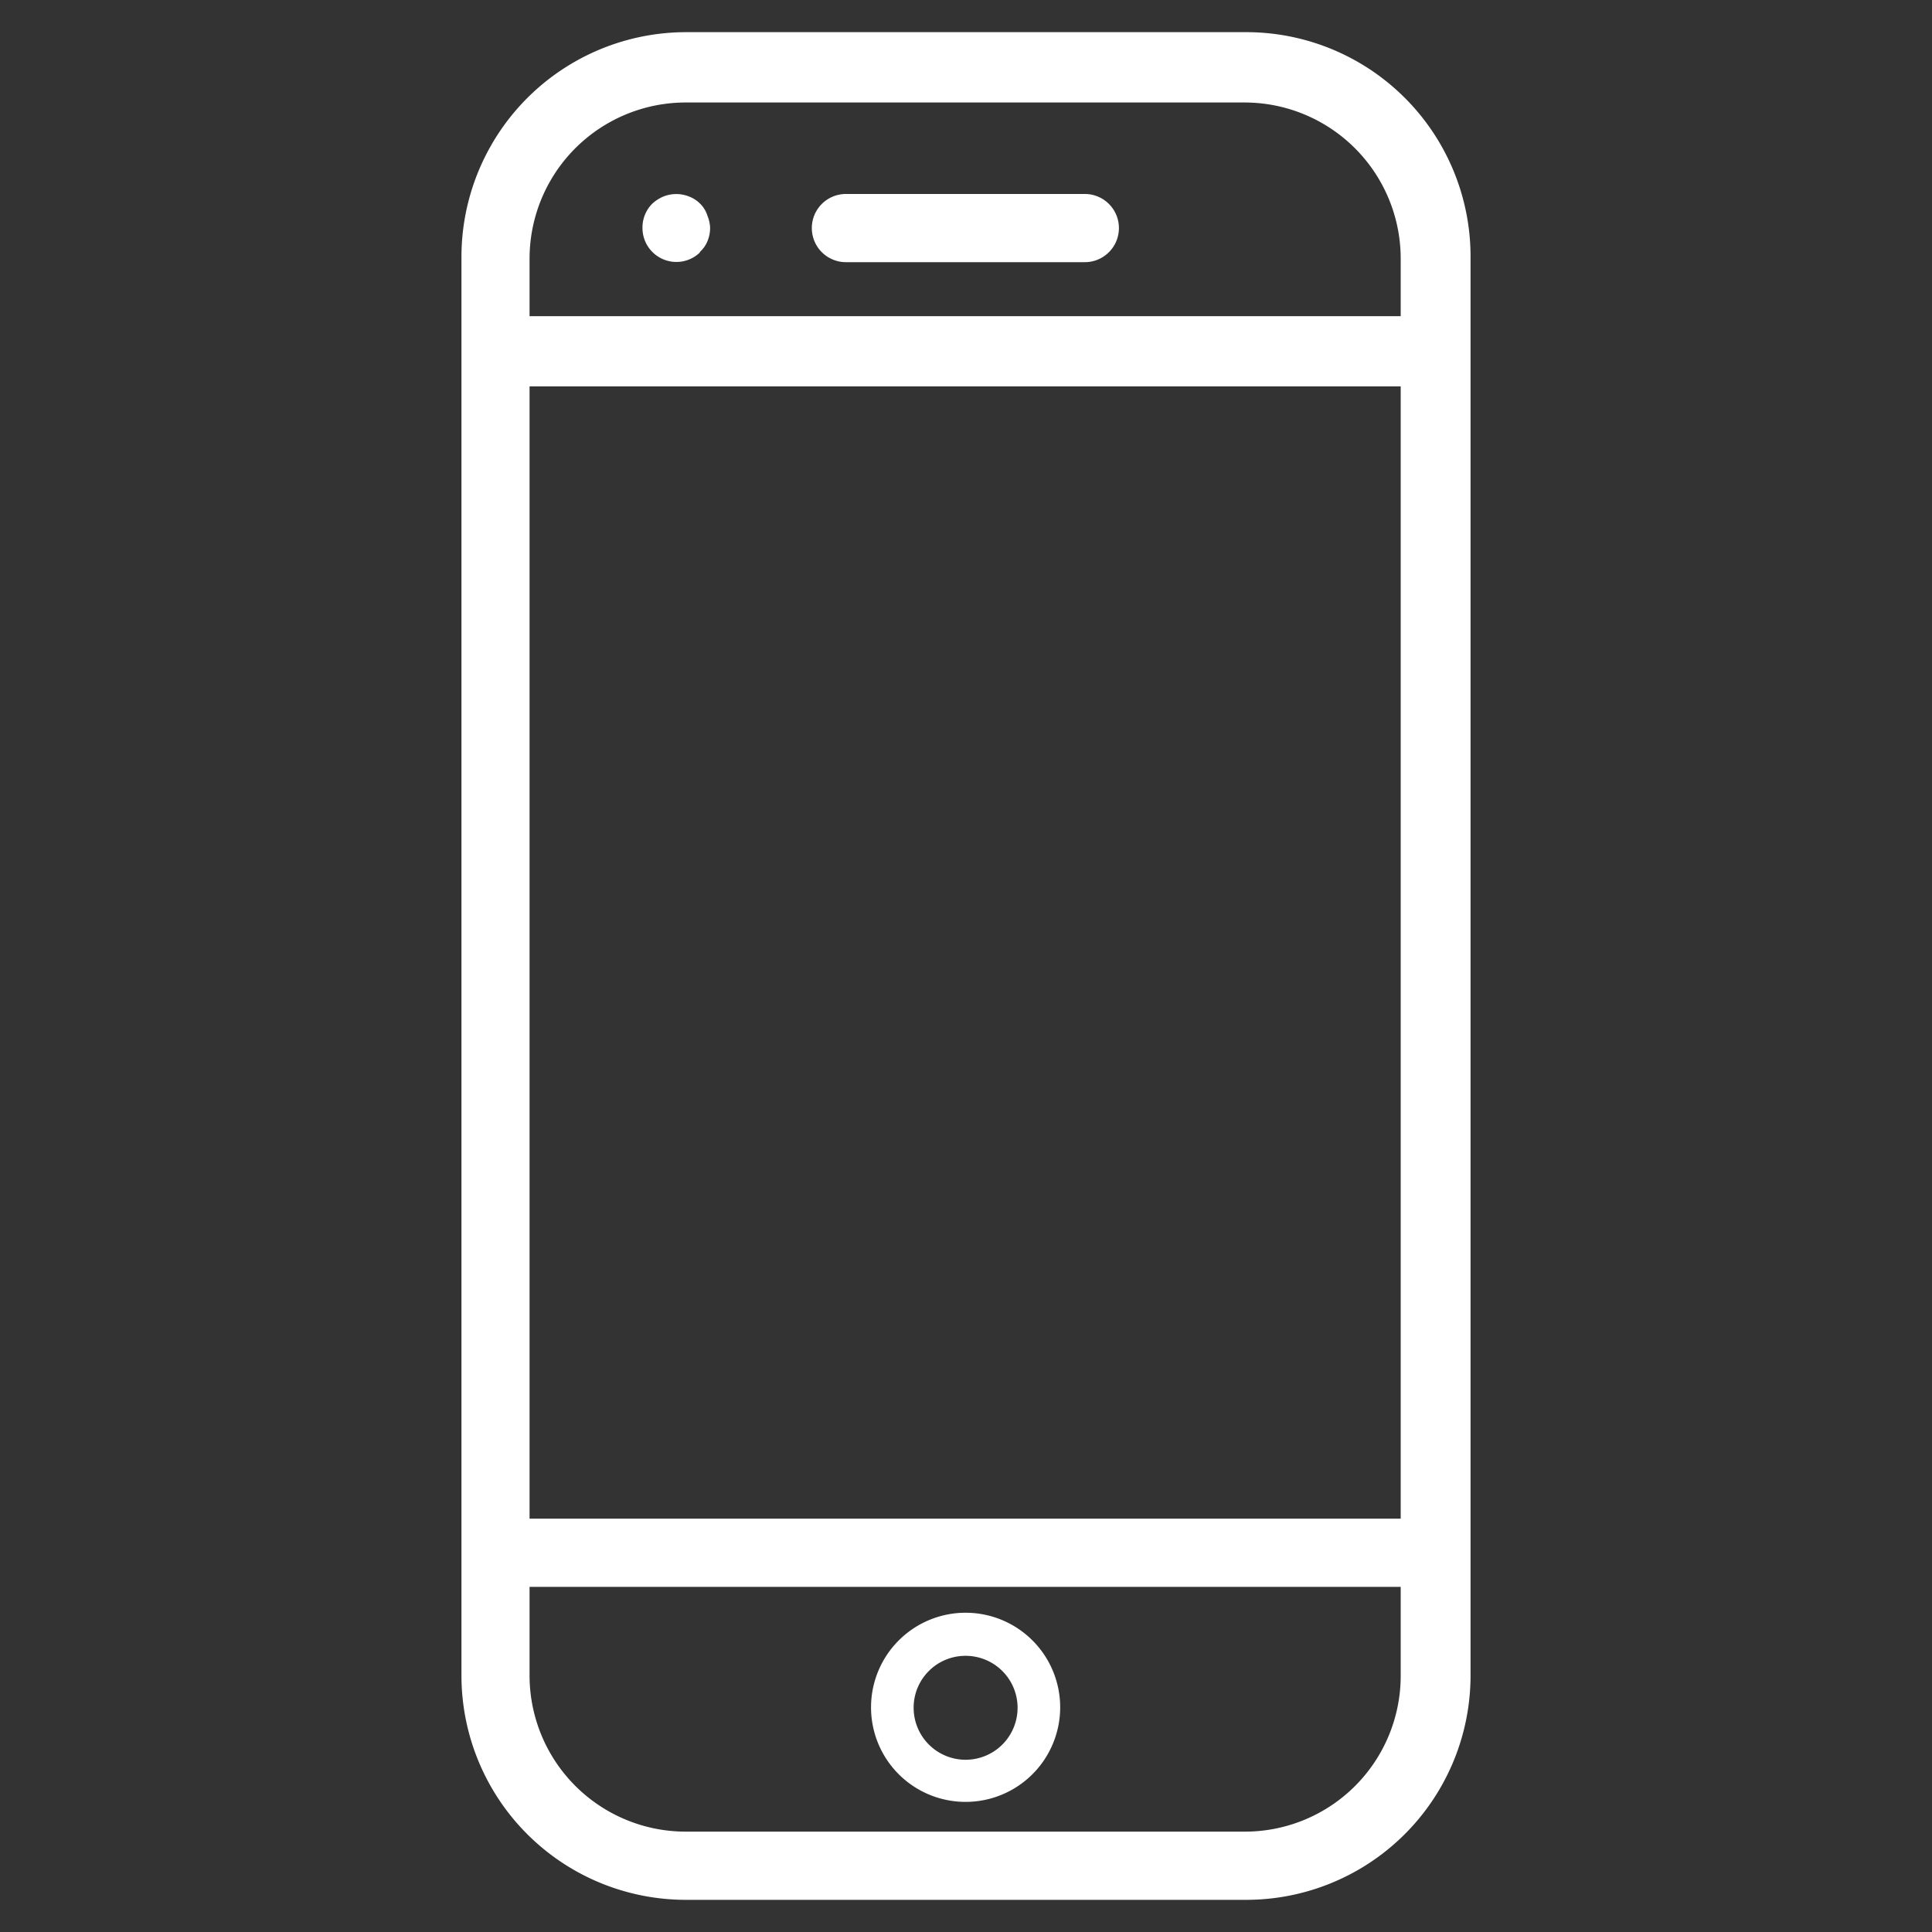 <svg id="Capa_1" data-name="Capa 1" xmlns="http://www.w3.org/2000/svg" viewBox="0 0 200 200"><rect x="0" y="0" width="200" height="200" fill="#333333" stroke="none"/><defs><style>.cls-1{fill:#fff;}</style></defs><title>grupomanos</title><path class="cls-1" d="M128.83,3.33H71A23.27,23.27,0,0,0,47.77,26.65V173.48A23.23,23.23,0,0,0,71,196.67h57.83a23.23,23.23,0,0,0,23.4-23.06V26.78a23.23,23.23,0,0,0-23-23.45ZM145,173.48a16.13,16.13,0,0,1-16.13,16.13H71a16.17,16.17,0,0,1-16.18-16.13v-9.21H145Zm0-16.27H54.82V40H145Zm0-124.48H54.82V26.78A16.17,16.17,0,0,1,71,10.61h57.83A16.17,16.17,0,0,1,145,26.78h0Z"/><path class="cls-1" d="M112.3,20.08H87.57a3.53,3.53,0,1,0,0,7.06H112.3a3.53,3.53,0,0,0,0-7.06Z"/><path class="cls-1" d="M72.49,21.1a3.23,3.23,0,0,0-1.14-.75,3.58,3.58,0,0,0-2.69,0,3.93,3.93,0,0,0-1.15.75,3.46,3.46,0,0,0-1,2.51,3.51,3.51,0,0,0,5.94,2.53l0-.06a3,3,0,0,0,.8-1.15,3.53,3.53,0,0,0,.26-1.32,3.47,3.47,0,0,0-.26-1.23A3,3,0,0,0,72.49,21.1Z"/><path class="cls-1" d="M99.91,186.53a9.79,9.79,0,1,0-9.74-9.88,9.78,9.78,0,0,0,9.74,9.88Zm0-15.12a5.38,5.38,0,1,1-5.33,5.42v-.18A5.37,5.37,0,0,1,99.91,171.41Z"/></svg>
